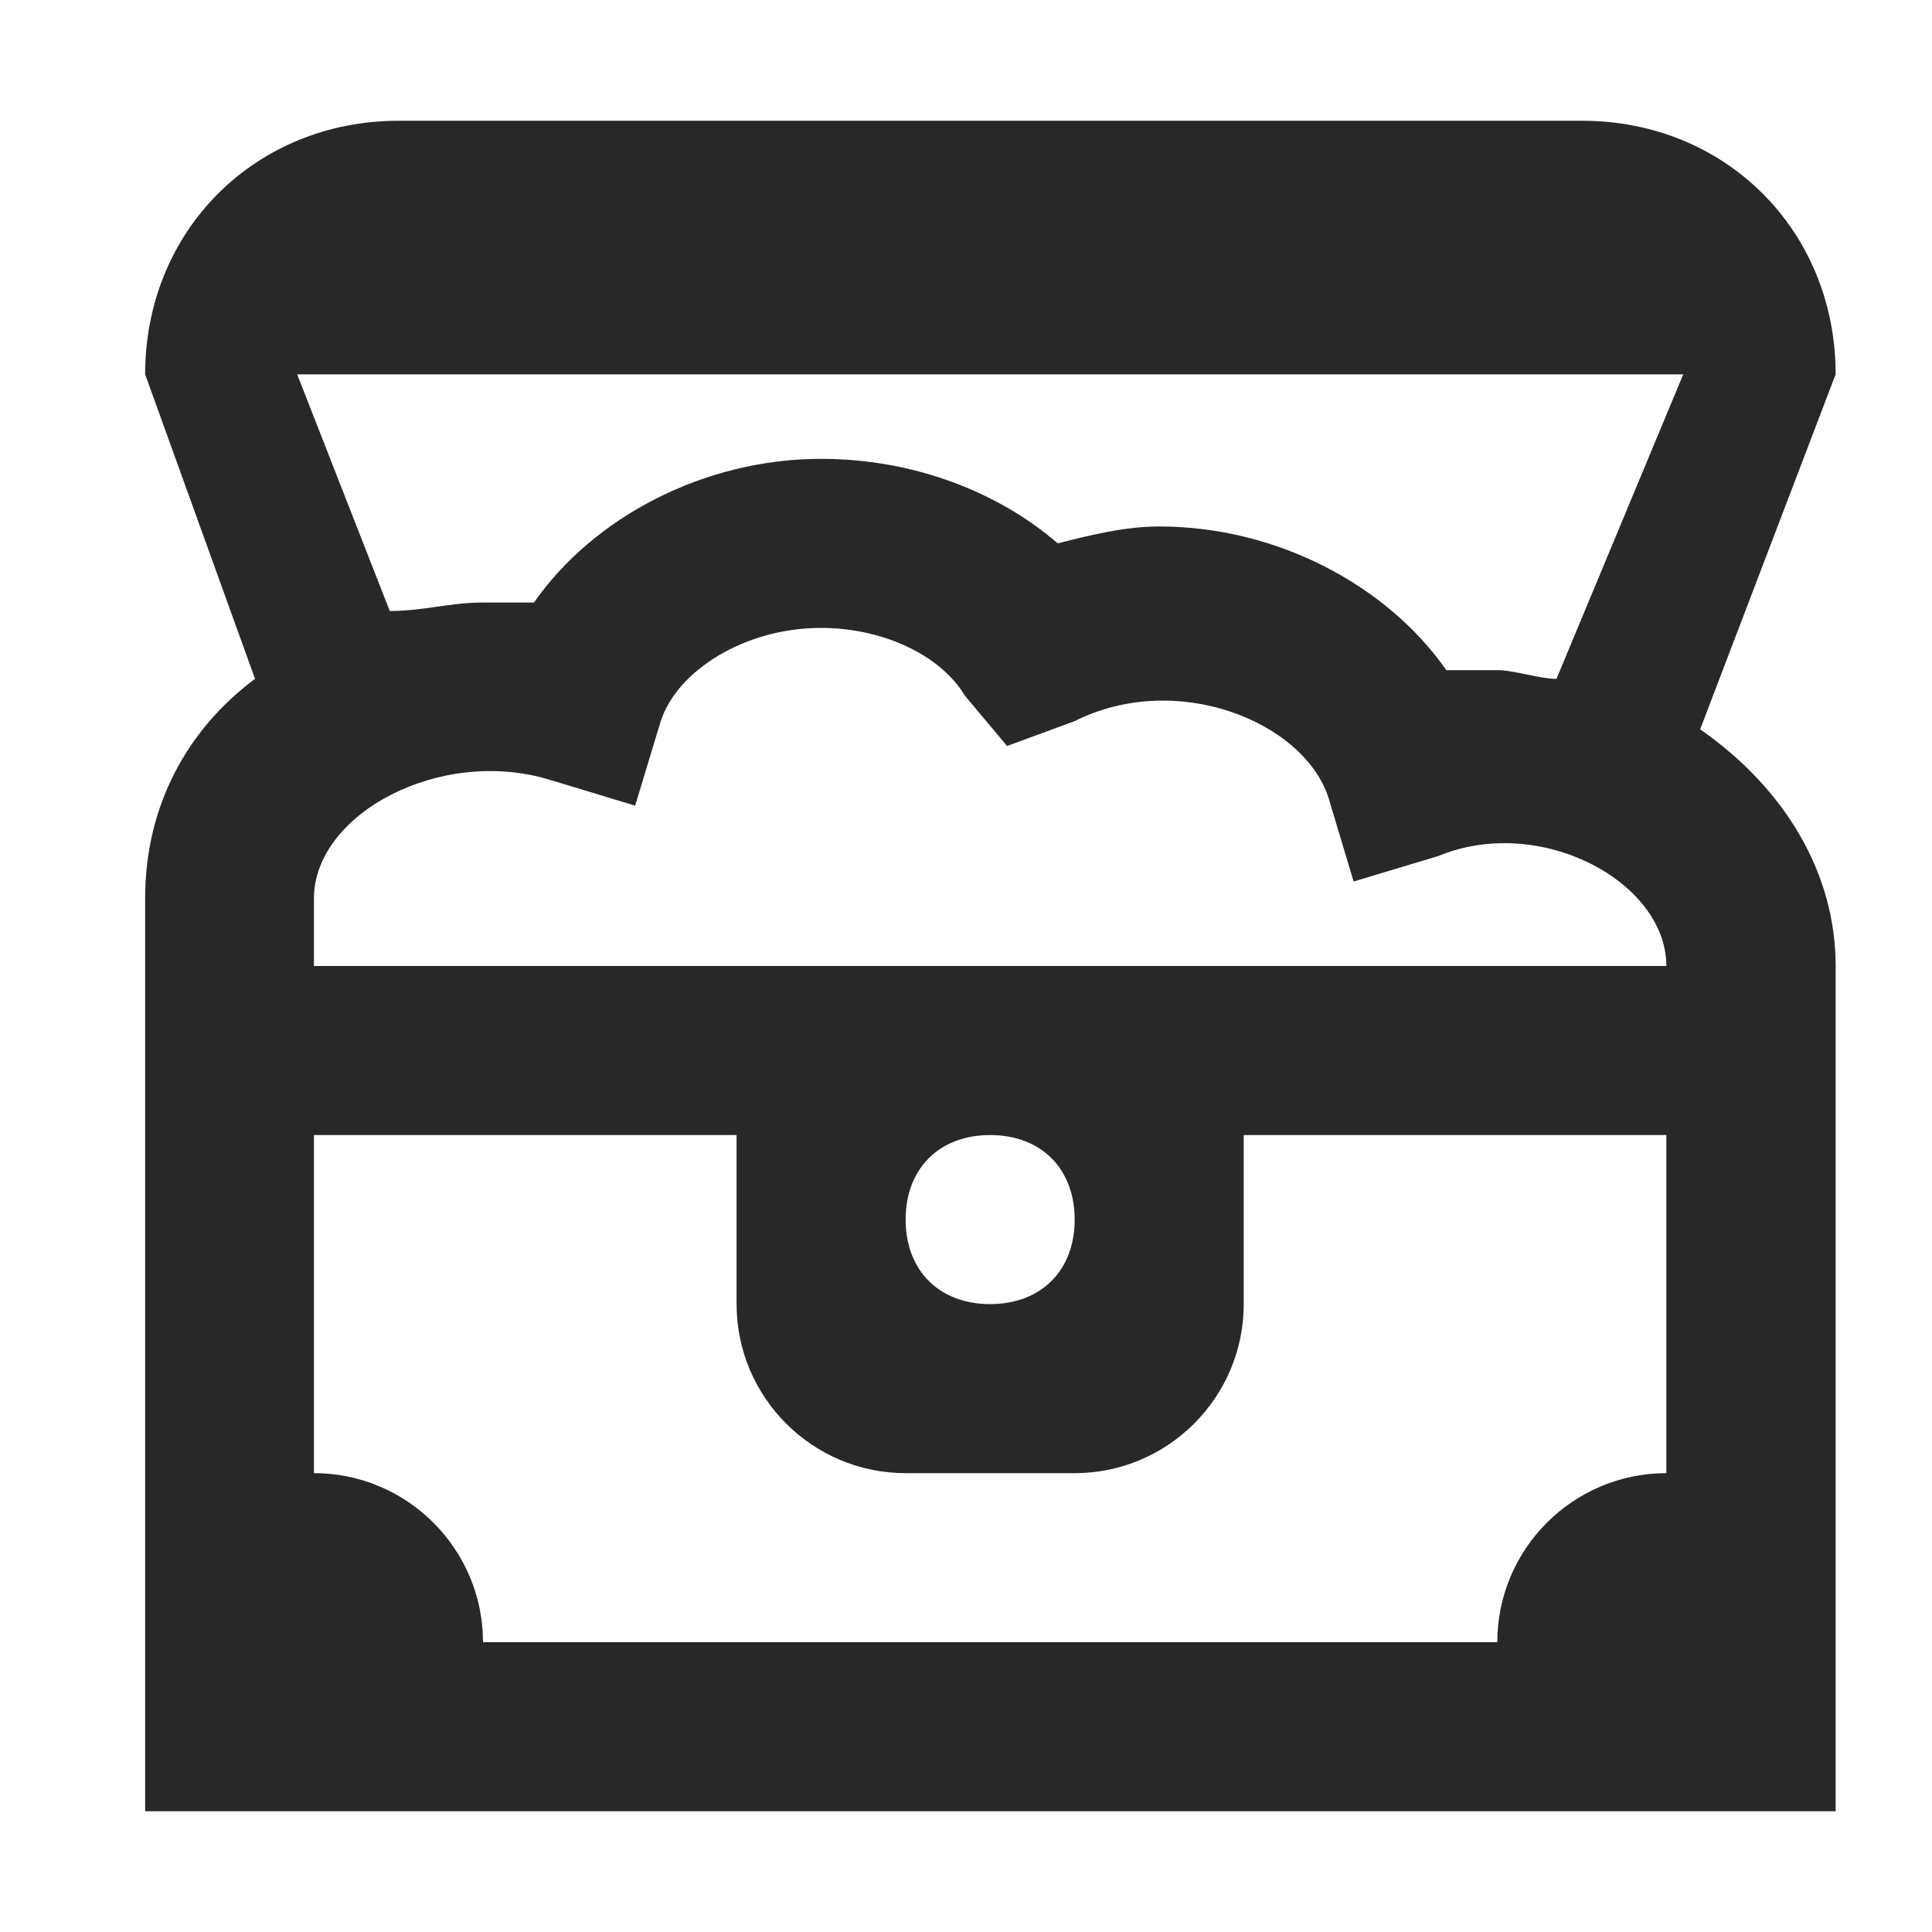 <svg width="16" height="16" version="1.1" xmlns="http://www.w3.org/2000/svg">
  <defs>
    <style id="current-color-scheme" type="text/css">.ColorScheme-Text { color:#282828; } .ColorScheme-Highlight { color:#458588; }</style>
  </defs>
  <path class="ColorScheme-Text" d="m14.08 6.04 1.122-2.94c0-1.19-0.91-2.1-2.1-2.1h-9.8c-1.19 0-2.1 0.91-2.1 2.1l0.91 2.522c-0.56 0.417-0.91 1.05-0.91 1.817v7.561h14v-7c0-0.772-0.422-1.472-1.122-1.96zm-11.48 1.96v-0.56c0-0.7 1.05-1.262 1.96-0.98l0.7 0.212 0.212-0.7c0.138-0.422 0.7-0.772 1.328-0.772 0.49 0 0.978 0.21 1.19 0.56l0.35 0.418 0.56-0.206c0.84-0.422 1.89 0 2.1 0.628l0.21 0.7 0.7-0.21c0.84-0.35 1.89 0.21 1.89 0.91zm6.3 2.1c0 0.422-0.278 0.7-0.7 0.7s-0.7-0.278-0.7-0.7 0.278-0.7 0.7-0.7 0.7 0.278 0.7 0.7zm5.04-7-1.05 2.522c-0.14 0-0.35-0.072-0.49-0.072h-0.422c-0.489-0.7-1.4-1.19-2.378-1.19-0.278 0-0.56 0.068-0.84 0.14-0.488-0.422-1.188-0.7-1.96-0.7-0.978 0-1.89 0.49-2.378 1.19h-0.422c-0.278 0-0.49 0.07-0.772 0.07l-0.767-1.96zm-9.94 10.5c0-0.772-0.628-1.4-1.4-1.4v-2.8h3.5v1.4c0 0.772 0.628 1.4 1.4 1.4h1.4c0.772 0 1.4-0.628 1.4-1.4v-1.4h3.5v2.8c-0.772 0-1.4 0.628-1.4 1.4z" fill="currentColor"/>
</svg>
